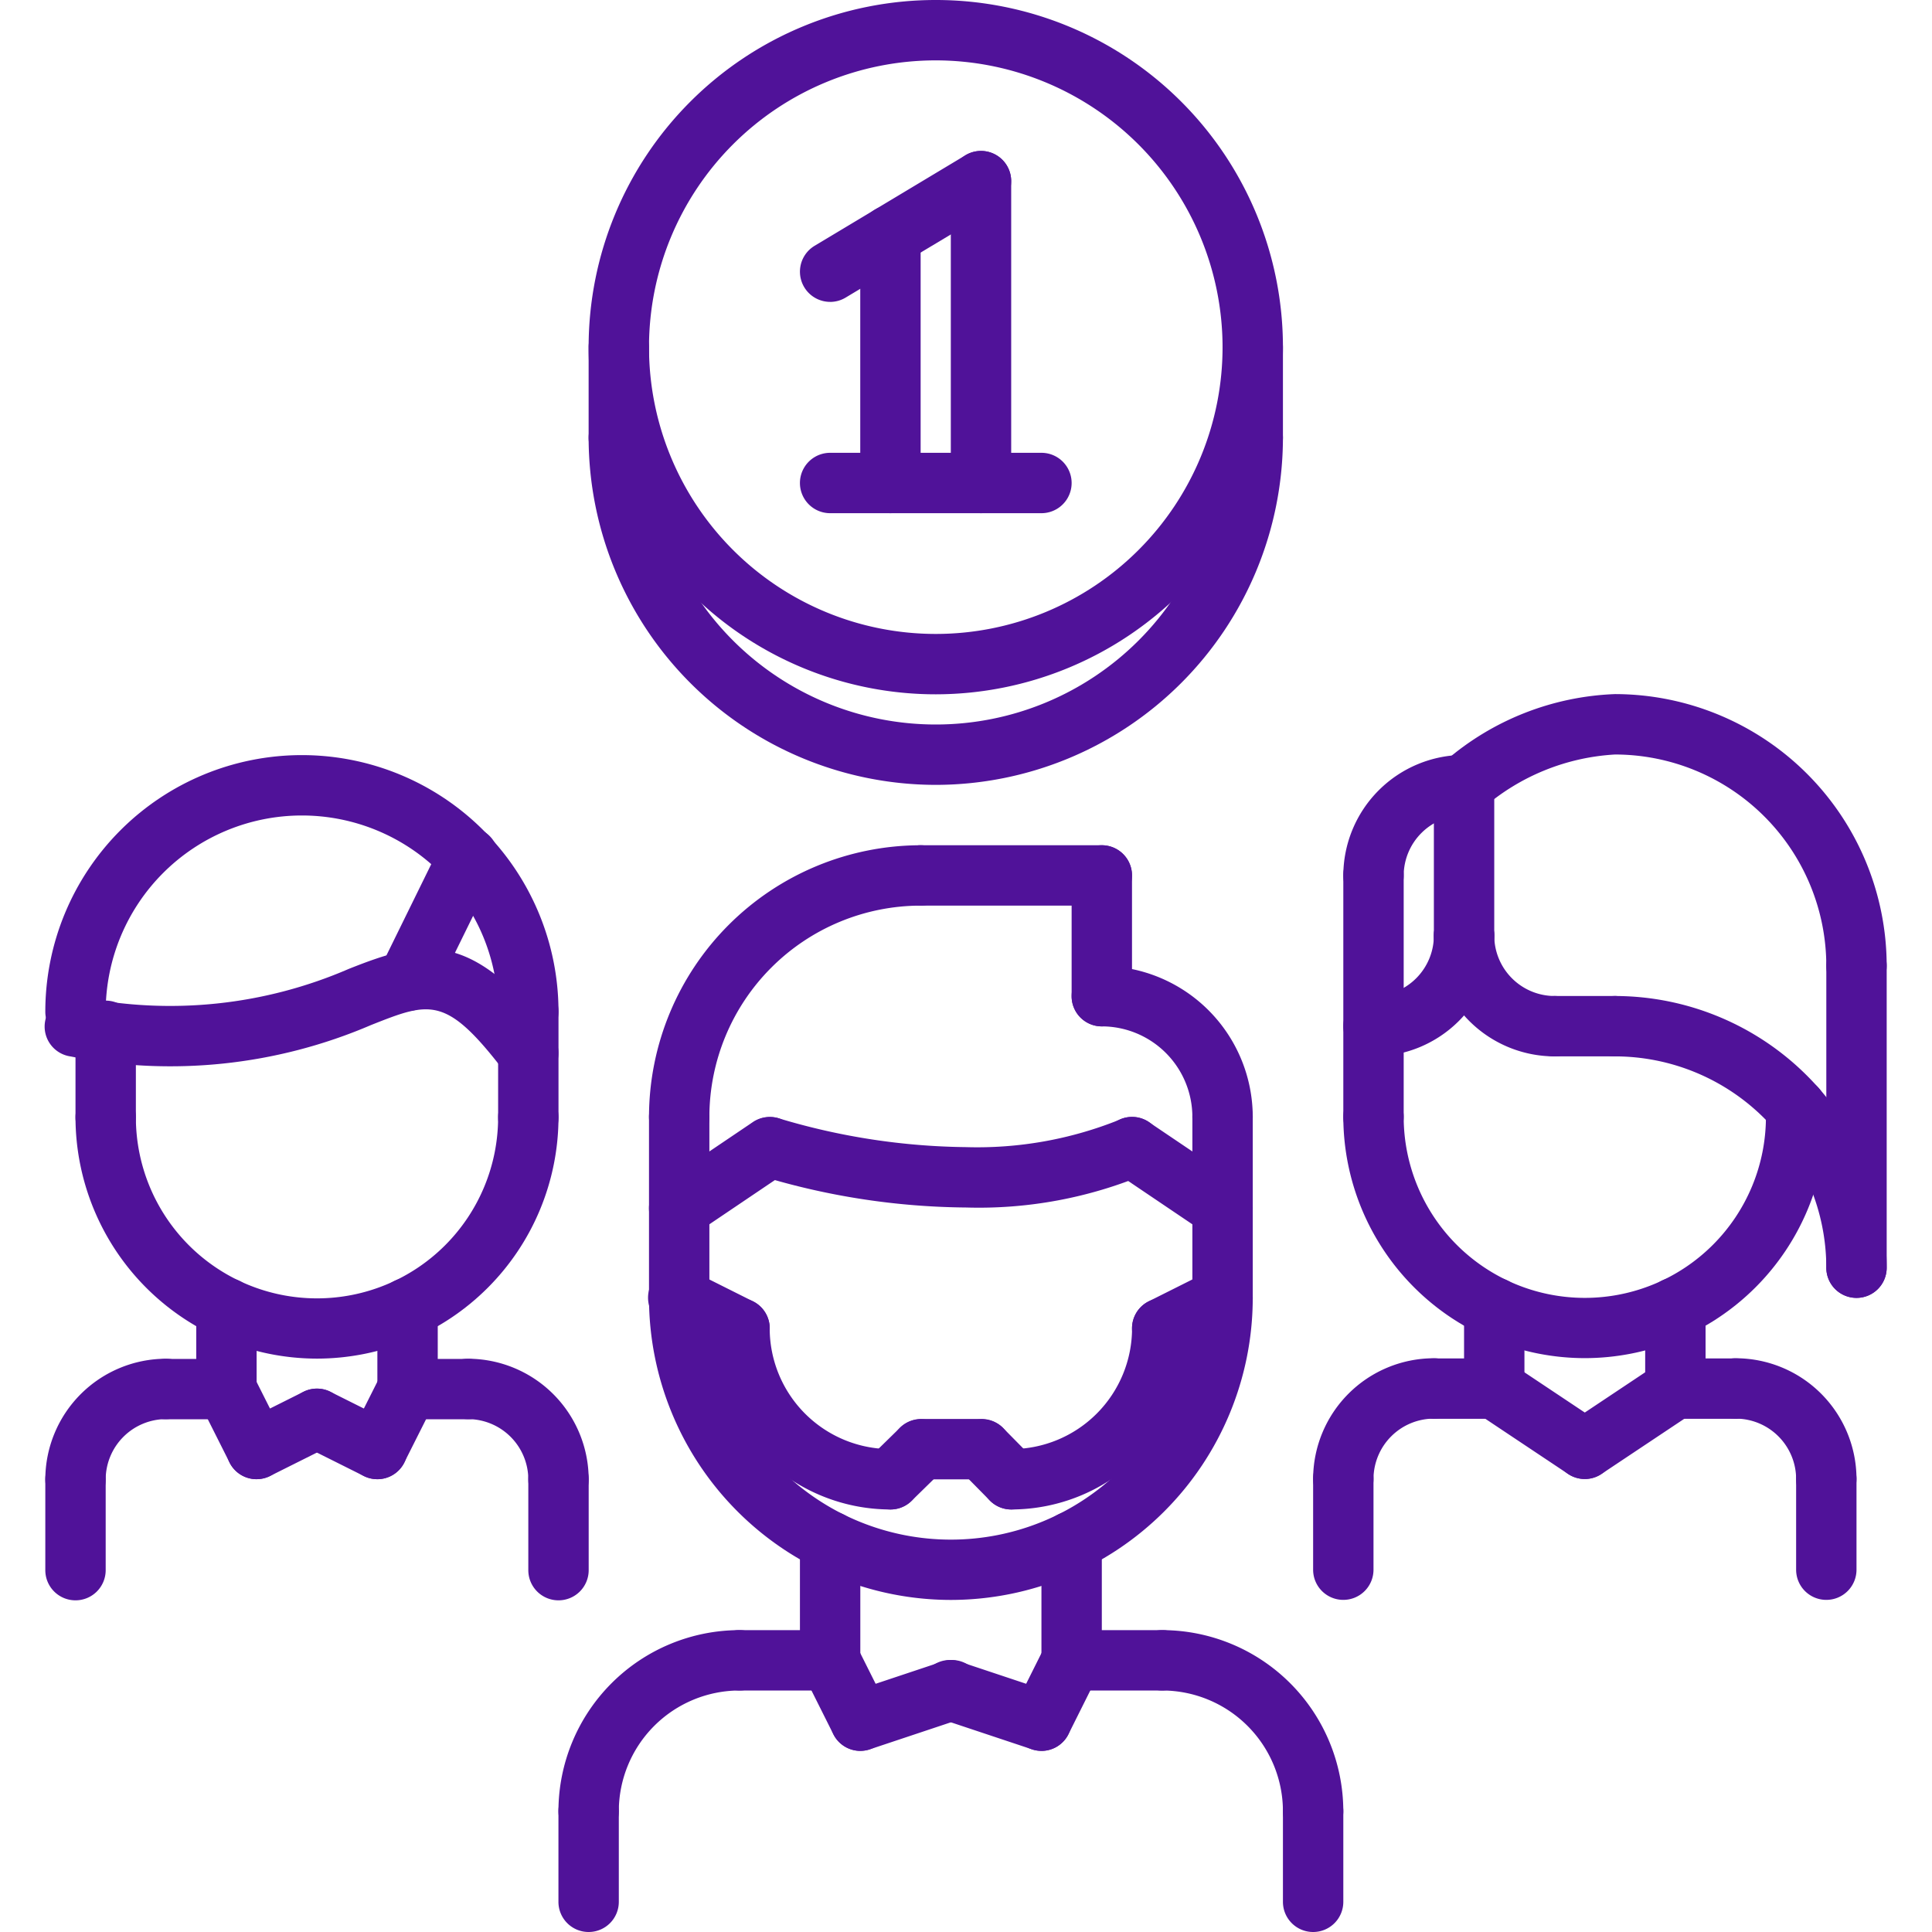 <?xml version="1.0"?>
<svg xmlns="http://www.w3.org/2000/svg" xmlns:xlink="http://www.w3.org/1999/xlink" xmlns:svgjs="http://svgjs.com/svgjs" version="1.1" width="512" height="512" x="0" y="0" viewBox="0 0 64 64" style="enable-background:new 0 0 512 512" xml:space="preserve"><g><path xmlns="http://www.w3.org/2000/svg" d="m19.499 61a.999.999 0 0 1 -1-1 6.007 6.007 0 0 1 6-6 1 1 0 0 1 0 2 4.004 4.004 0 0 0 -4 4 .999.999 0 0 1 -1 1z" fill="#501299" data-original="#000000" style=""/><path xmlns="http://www.w3.org/2000/svg" d="m27.499 56h-3a1 1 0 0 1 0-2h3a1 1 0 0 1 0 2z" fill="#501299" data-original="#000000" style=""/><path xmlns="http://www.w3.org/2000/svg" d="m19.499 64a.999.999 0 0 1 -1-1v-3a1 1 0 0 1 2 0v3a.999.999 0 0 1 -1 1z" fill="#501299" data-original="#000000" style=""/><path xmlns="http://www.w3.org/2000/svg" d="m43.499 61a.999.999 0 0 1 -1-1 4.004 4.004 0 0 0 -4-4 1 1 0 0 1 0-2 6.007 6.007 0 0 1 6 6 .999.999 0 0 1 -1 1z" fill="#501299" data-original="#000000" style=""/><path xmlns="http://www.w3.org/2000/svg" d="m38.499 56h-3a1 1 0 0 1 0-2h3a1 1 0 0 1 0 2z" fill="#501299" data-original="#000000" style=""/><path xmlns="http://www.w3.org/2000/svg" d="m43.499 64a.999.999 0 0 1 -1-1v-3a1 1 0 0 1 2 0v3a.999.999 0 0 1 -1 1z" fill="#501299" data-original="#000000" style=""/><path xmlns="http://www.w3.org/2000/svg" d="m27.499 56a.999.999 0 0 1 -1-1v-3.936a1 1 0 1 1 2 0v3.936a.999.999 0 0 1 -1 1z" fill="#501299" data-original="#000000" style=""/><path xmlns="http://www.w3.org/2000/svg" d="m35.499 56a.999.999 0 0 1 -1-1v-3.936a1 1 0 1 1 2 0v3.936a.999.999 0 0 1 -1 1z" fill="#501299" data-original="#000000" style=""/><path xmlns="http://www.w3.org/2000/svg" d="m36.499 30h-6a1 1 0 0 1 0-2h6a1 1 0 0 1 0 2z" fill="#501299" data-original="#000000" style=""/><path xmlns="http://www.w3.org/2000/svg" d="m31.498 53a10.01 10.01 0 0 1 -9.999-9.998 1 1 0 1 1 2 0 8 8 0 0 0 16 0 1 1 0 1 1 2 0 10.011 10.011 0 0 1 -10.001 9.998z" fill="#501299" data-original="#000000" style=""/><path xmlns="http://www.w3.org/2000/svg" d="m22.499 44.051a.999.999 0 0 1 -1-1v-6.051a1 1 0 0 1 2 0v6.051a.999.999 0 0 1 -1 1z" fill="#501299" data-original="#000000" style=""/><path xmlns="http://www.w3.org/2000/svg" d="m40.499 44.002a.999.999 0 0 1 -1-1v-6.002a1 1 0 0 1 2 0v6.002a.999.999 0 0 1 -1 1z" fill="#501299" data-original="#000000" style=""/><path xmlns="http://www.w3.org/2000/svg" d="m40.499 37.999a.999.999 0 0 1 -1-1 3.003 3.003 0 0 0 -3-2.999 1 1 0 0 1 0-2 5.005 5.005 0 0 1 5 4.999.999.999 0 0 1 -1 1z" fill="#501299" data-original="#000000" style=""/><path xmlns="http://www.w3.org/2000/svg" d="m36.499 34a.999.999 0 0 1 -1-1v-4a1 1 0 0 1 2 0v4a.999.999 0 0 1 -1 1z" fill="#501299" data-original="#000000" style=""/><path xmlns="http://www.w3.org/2000/svg" d="m22.499 38a.999.999 0 0 1 -1-1 9.01 9.01 0 0 1 9-9 1 1 0 0 1 0 2 7.008 7.008 0 0 0 -7 7 .999.999 0 0 1 -1 1z" fill="#501299" data-original="#000000" style=""/><path xmlns="http://www.w3.org/2000/svg" d="m40.498 41.025a1 1 0 0 1 -.559-.171l-3-2.025a1 1 0 1 1 1.119-1.658l3 2.025a1 1 0 0 1 -.561 1.829z" fill="#501299" data-original="#000000" style=""/><path xmlns="http://www.w3.org/2000/svg" d="m31.999 40a23.932 23.932 0 0 1 -6.815-1.051 1 1 0 0 1 .63-1.898 22.27 22.27 0 0 0 6.186.949 12.602 12.602 0 0 0 5.059-.897 1 1 0 0 1 .888 1.793 14.268 14.268 0 0 1 -5.946 1.104z" fill="#501299" data-original="#000000" style=""/><path xmlns="http://www.w3.org/2000/svg" d="m22.5 41.025a1 1 0 0 1 -.561-1.829l3-2.025a1 1 0 1 1 1.119 1.658l-3 2.025a1 1 0 0 1 -.559.171z" fill="#501299" data-original="#000000" style=""/><path xmlns="http://www.w3.org/2000/svg" d="m2.501 50.01a.999.999 0 0 1 -1-1 4.004 4.004 0 0 1 4-4 1 1 0 0 1 0 2 2.003 2.003 0 0 0 -2 2 .999.999 0 0 1 -1 1z" fill="#501299" data-original="#000000" style=""/><path xmlns="http://www.w3.org/2000/svg" d="m7.501 47.016h-2a1 1 0 1 1 0-2h2a1 1 0 0 1 0 2z" fill="#501299" data-original="#000000" style=""/><path xmlns="http://www.w3.org/2000/svg" d="m2.501 53.013a.999.999 0 0 1 -1-1v-3.003a1 1 0 0 1 2 0v3.003a.999.999 0 0 1 -1 1z" fill="#501299" data-original="#000000" style=""/><path xmlns="http://www.w3.org/2000/svg" d="m18.501 50.01a.999.999 0 0 1 -1-1 2.003 2.003 0 0 0 -2-2 1 1 0 1 1 0-2 4.004 4.004 0 0 1 4 4 .999.999 0 0 1 -1 1z" fill="#501299" data-original="#000000" style=""/><path xmlns="http://www.w3.org/2000/svg" d="m15.501 47.016h-2a1 1 0 1 1 0-2h2a1 1 0 0 1 0 2z" fill="#501299" data-original="#000000" style=""/><path xmlns="http://www.w3.org/2000/svg" d="m18.501 53.013a.999.999 0 0 1 -1-1v-3.003a1 1 0 0 1 2 0v3.003a.999.999 0 0 1 -1 1z" fill="#501299" data-original="#000000" style=""/><path xmlns="http://www.w3.org/2000/svg" d="m7.501 47.016a.999.999 0 0 1 -1-1v-2.684a1 1 0 0 1 2 0v2.684a.999.999 0 0 1 -1 1z" fill="#501299" data-original="#000000" style=""/><path xmlns="http://www.w3.org/2000/svg" d="m13.501 47.01a.999.999 0 0 1 -1-1v-2.678a1 1 0 0 1 2 0v2.678a.999.999 0 0 1 -1 1z" fill="#501299" data-original="#000000" style=""/><path xmlns="http://www.w3.org/2000/svg" d="m3.501 38.014a.999.999 0 0 1 -1-1v-2.867a1 1 0 0 1 2 0v2.867a.999.999 0 0 1 -1 1z" fill="#501299" data-original="#000000" style=""/><path xmlns="http://www.w3.org/2000/svg" d="m17.501 38.014a.999.999 0 0 1 -1-1v-3.5a1 1 0 0 1 2 0v3.5a.999.999 0 0 1 -1 1z" fill="#501299" data-original="#000000" style=""/><path xmlns="http://www.w3.org/2000/svg" d="m17.501 34.514a.999.999 0 0 1 -1-1 6.5 6.5 0 0 0 -13 0 1 1 0 0 1 -2 0 8.5 8.5 0 0 1 17 0 .999.999 0 0 1 -1 1z" fill="#501299" data-original="#000000" style=""/><path xmlns="http://www.w3.org/2000/svg" d="m17.502 35.885a.999.999 0 0 1 -.795-.392c-1.931-2.523-2.457-2.312-4.414-1.538a16.855 16.855 0 0 1 -9.948 1.042 1.0 1 0 1 1 .312-1.975 14.886 14.886 0 0 0 8.899-.927c2.408-.954 4.025-1.363 6.738 2.181a1.0 1 0 0 1 -.793 1.608z" fill="#501299" data-original="#000000" style=""/><path xmlns="http://www.w3.org/2000/svg" d="m13.5 33.49a1 1 0 0 1 -.896-1.44l2-4.072a1.0 1 0 1 1 1.795.881l-2 4.072a1.0 1 0 0 1 -.898.56z" fill="#501299" data-original="#000000" style=""/><path xmlns="http://www.w3.org/2000/svg" d="m10.501 45.006a8.007 8.007 0 0 1 -8-7.996 1 1 0 0 1 2 0 6 6 0 0 0 12 0 1 1 0 0 1 2 0 8.007 8.007 0 0 1 -8 7.996z" fill="#501299" data-original="#000000" style=""/><path xmlns="http://www.w3.org/2000/svg" d="m30.999 23a11.5 11.5 0 1 1 11.5-11.5 11.513 11.513 0 0 1 -11.5 11.5zm0-21a9.5 9.5 0 1 0 9.5 9.5 9.511 9.511 0 0 0 -9.5-9.5z" fill="#501299" data-original="#000000" style=""/><path xmlns="http://www.w3.org/2000/svg" d="m30.999 26a11.513 11.513 0 0 1 -11.5-11.5 1 1 0 0 1 2 0 9.5 9.5 0 0 0 19 0 1 1 0 0 1 2 0 11.513 11.513 0 0 1 -11.5 11.5z" fill="#501299" data-original="#000000" style=""/><path xmlns="http://www.w3.org/2000/svg" d="m29.498 50.003a1 1 0 0 1 -.699-1.715l1.02-.998a1 1 0 0 1 1.398 1.43l-1.02.998a.996.996 0 0 1 -.699.285z" fill="#501299" data-original="#000000" style=""/><path xmlns="http://www.w3.org/2000/svg" d="m32.516 49.005h-1.998a1 1 0 1 1 0-2h1.998a1 1 0 0 1 0 2z" fill="#501299" data-original="#000000" style=""/><path xmlns="http://www.w3.org/2000/svg" d="m33.5 50.003a.997.997 0 0 1 -.712-.298l-.984-.998a1.0 1 0 0 1 1.424-1.404l.984.998a1 1 0 0 1 -.712 1.702z" fill="#501299" data-original="#000000" style=""/><path xmlns="http://www.w3.org/2000/svg" d="m29.498 50.003a6.007 6.007 0 0 1 -6.001-6 1 1 0 0 1 2 0 4.005 4.005 0 0 0 4.001 4 1 1 0 0 1 0 2z" fill="#501299" data-original="#000000" style=""/><path xmlns="http://www.w3.org/2000/svg" d="m24.496 45.003a1.008 1.008 0 0 1 -.447-.105l-1.998-1.001a1.001 1.001 0 1 1 .896-1.789l1.998 1.001a1 1 0 0 1 -.449 1.895z" fill="#501299" data-original="#000000" style=""/><path xmlns="http://www.w3.org/2000/svg" d="m33.5 50.003a1 1 0 0 1 0-2 4.005 4.005 0 0 0 4.001-4 1 1 0 1 1 2 0 6.007 6.007 0 0 1 -6.001 6z" fill="#501299" data-original="#000000" style=""/><path xmlns="http://www.w3.org/2000/svg" d="m38.502 45.003a1 1 0 0 1 -.449-1.895l1.998-1.001a1.001 1.001 0 0 1 .896 1.789l-1.998 1.001a1.008 1.008 0 0 1 -.447.105z" fill="#501299" data-original="#000000" style=""/><path xmlns="http://www.w3.org/2000/svg" d="m45.499 37.998a.999.999 0 0 1 -1-1v-8.004a1 1 0 0 1 2 0v8.004a.999.999 0 0 1 -1 1z" fill="#501299" data-original="#000000" style=""/><path xmlns="http://www.w3.org/2000/svg" d="m59.499 37.998a.999.999 0 0 1 -1-1v-.293a1 1 0 0 1 2 0v.293a.999.999 0 0 1 -1 1z" fill="#501299" data-original="#000000" style=""/><path xmlns="http://www.w3.org/2000/svg" d="m44.499 49.994a.999.999 0 0 1 -1-1 4.004 4.004 0 0 1 4-4 1 1 0 0 1 0 2 2.003 2.003 0 0 0 -2 2 .999.999 0 0 1 -1 1z" fill="#501299" data-original="#000000" style=""/><path xmlns="http://www.w3.org/2000/svg" d="m49.499 47h-2a1 1 0 0 1 0-2h2a1 1 0 0 1 0 2z" fill="#501299" data-original="#000000" style=""/><path xmlns="http://www.w3.org/2000/svg" d="m44.499 52.998a.999.999 0 0 1 -1-1v-3.004a1 1 0 0 1 2 0v3.004a.999.999 0 0 1 -1 1z" fill="#501299" data-original="#000000" style=""/><path xmlns="http://www.w3.org/2000/svg" d="m60.499 49.994a.999.999 0 0 1 -1-1 2.003 2.003 0 0 0 -2-2 1 1 0 0 1 0-2 4.004 4.004 0 0 1 4 4 .999.999 0 0 1 -1 1z" fill="#501299" data-original="#000000" style=""/><path xmlns="http://www.w3.org/2000/svg" d="m57.499 47h-2a1 1 0 0 1 0-2h2a1 1 0 0 1 0 2z" fill="#501299" data-original="#000000" style=""/><path xmlns="http://www.w3.org/2000/svg" d="m60.499 52.998a.999.999 0 0 1 -1-1v-3.004a1 1 0 0 1 2 0v3.004a.999.999 0 0 1 -1 1z" fill="#501299" data-original="#000000" style=""/><path xmlns="http://www.w3.org/2000/svg" d="m49.499 47a.999.999 0 0 1 -1-1v-2.684a1 1 0 1 1 2 0v2.684a.999.999 0 0 1 -1 1z" fill="#501299" data-original="#000000" style=""/><path xmlns="http://www.w3.org/2000/svg" d="m55.499 46.994a.999.999 0 0 1 -1-1v-2.678a1 1 0 1 1 2 0v2.678a.999.999 0 0 1 -1 1z" fill="#501299" data-original="#000000" style=""/><path xmlns="http://www.w3.org/2000/svg" d="m52.499 44.99a8.007 8.007 0 0 1 -8-7.996 1 1 0 0 1 2 0 6 6 0 0 0 12 0 1 1 0 0 1 2 0 8.007 8.007 0 0 1 -8 7.996z" fill="#501299" data-original="#000000" style=""/><path xmlns="http://www.w3.org/2000/svg" d="m52.498 48.994a.999.999 0 0 1 -.554-.168l-3-2a1 1 0 1 1 1.109-1.664l3 2a1 1 0 0 1 -.556 1.832z" fill="#501299" data-original="#000000" style=""/><path xmlns="http://www.w3.org/2000/svg" d="m52.5 48.994a1 1 0 0 1 -.556-1.832l3-2a1 1 0 0 1 1.109 1.664l-3 2a.999.999 0 0 1 -.554.168z" fill="#501299" data-original="#000000" style=""/><path xmlns="http://www.w3.org/2000/svg" d="m61.499 32.994a.999.999 0 0 1 -1-1 7.008 7.008 0 0 0 -7-7 7.295 7.295 0 0 0 -4.374 1.78 1 1 0 1 1 -1.252-1.561 9.106 9.106 0 0 1 5.626-2.22 9.01 9.01 0 0 1 9 9 .999.999 0 0 1 -1 1z" fill="#501299" data-original="#000000" style=""/><path xmlns="http://www.w3.org/2000/svg" d="m61.499 42.994a.999.999 0 0 1 -1-1 7.008 7.008 0 0 0 -7-7 1 1 0 0 1 0-2 9.01 9.01 0 0 1 9 9 .999.999 0 0 1 -1 1z" fill="#501299" data-original="#000000" style=""/><path xmlns="http://www.w3.org/2000/svg" d="m45.499 34.994a1 1 0 0 1 0-2 2.003 2.003 0 0 0 2-2 1 1 0 0 1 2 0 4.004 4.004 0 0 1 -4 4z" fill="#501299" data-original="#000000" style=""/><path xmlns="http://www.w3.org/2000/svg" d="m45.499 30.008a.999.999 0 0 1 -1-1 4.004 4.004 0 0 1 4-4 1 1 0 0 1 0 2 2.003 2.003 0 0 0 -2 2 .999.999 0 0 1 -1 1z" fill="#501299" data-original="#000000" style=""/><path xmlns="http://www.w3.org/2000/svg" d="m51.499 34.994a4.004 4.004 0 0 1 -4-4 1 1 0 0 1 2 0 2.003 2.003 0 0 0 2 2 1 1 0 0 1 0 2z" fill="#501299" data-original="#000000" style=""/><path xmlns="http://www.w3.org/2000/svg" d="m48.499 31.994a.999.999 0 0 1 -1-1v-5a1 1 0 0 1 2 0v5a.999.999 0 0 1 -1 1z" fill="#501299" data-original="#000000" style=""/><path xmlns="http://www.w3.org/2000/svg" d="m61.499 42.994a.999.999 0 0 1 -1-1v-10a1 1 0 0 1 2 0v10a.999.999 0 0 1 -1 1z" fill="#501299" data-original="#000000" style=""/><path xmlns="http://www.w3.org/2000/svg" d="m53.499 34.994h-2a1 1 0 0 1 0-2h2a1 1 0 0 1 0 2z" fill="#501299" data-original="#000000" style=""/><path xmlns="http://www.w3.org/2000/svg" d="m20.499 15.5a.999.999 0 0 1 -1-1v-3a1 1 0 0 1 2 0v3a.999.999 0 0 1 -1 1z" fill="#501299" data-original="#000000" style=""/><path xmlns="http://www.w3.org/2000/svg" d="m41.499 15.5a.999.999 0 0 1 -1-1v-3a1 1 0 0 1 2 0v3a.999.999 0 0 1 -1 1z" fill="#501299" data-original="#000000" style=""/><path xmlns="http://www.w3.org/2000/svg" d="m29.497 17a.999.999 0 0 1 -1-1v-8.2a1 1 0 1 1 2 0v8.2a.999.999 0 0 1 -1 1z" fill="#501299" data-original="#000000" style=""/><path xmlns="http://www.w3.org/2000/svg" d="m32.497 17a.999.999 0 0 1 -1-1v-10a1 1 0 0 1 2 0v10a.999.999 0 0 1 -1 1z" fill="#501299" data-original="#000000" style=""/><path xmlns="http://www.w3.org/2000/svg" d="m27.5 10a1 1 0 0 1 -.516-1.857l4.998-3a1 1 0 1 1 1.029 1.715l-4.998 3a.996.996 0 0 1 -.514.143z" fill="#501299" data-original="#000000" style=""/><path xmlns="http://www.w3.org/2000/svg" d="m34.499 17h-7a1 1 0 0 1 0-2h7a1 1 0 0 1 0 2z" fill="#501299" data-original="#000000" style=""/><path xmlns="http://www.w3.org/2000/svg" d="m34.499 58a1.0 1 0 0 1 -.894-1.447l.999-2a1 1 0 0 1 1.789.895l-.999 2a.999.999 0 0 1 -.896.553z" fill="#501299" data-original="#000000" style=""/><path xmlns="http://www.w3.org/2000/svg" d="m34.5 58a.998.998 0 0 1 -.316-.052l-3.001-1a1.0 1 0 1 1 .633-1.896l3.001 1a1.0 1 0 0 1 -.316 1.948z" fill="#501299" data-original="#000000" style=""/><path xmlns="http://www.w3.org/2000/svg" d="m28.5 58a1.0 1 0 0 1 -.316-1.948l2.999-1a1.0 1 0 1 1 .633 1.896l-2.999 1a.998.998 0 0 1 -.316.052z" fill="#501299" data-original="#000000" style=""/><path xmlns="http://www.w3.org/2000/svg" d="m28.501 58a1 1 0 0 1 -.896-.553l-1.001-2a1 1 0 0 1 1.789-.895l1.001 2a1.0 1 0 0 1 -.894 1.447z" fill="#501299" data-original="#000000" style=""/><path xmlns="http://www.w3.org/2000/svg" d="m8.5 49a1.0 1 0 0 1 -.895-.551l-.998-1.984a1 1 0 0 1 1.787-.898l.998 1.984a1.0 1 0 0 1 -.893 1.449z" fill="#501299" data-original="#000000" style=""/><path xmlns="http://www.w3.org/2000/svg" d="m8.5 49a1 1 0 0 1 -.448-1.895l2-1a1 1 0 0 1 .895 1.789l-2 1a1.001 1.001 0 0 1 -.446.105z" fill="#501299" data-original="#000000" style=""/><path xmlns="http://www.w3.org/2000/svg" d="m12.498 49a1.0 1 0 0 1 -.893-1.449l.998-1.984a1 1 0 0 1 1.787.898l-.998 1.984a1.0 1 0 0 1 -.895.551z" fill="#501299" data-original="#000000" style=""/><path xmlns="http://www.w3.org/2000/svg" d="m12.498 49a1.001 1.001 0 0 1 -.446-.105l-2-1a1 1 0 1 1 .895-1.789l2 1a1 1 0 0 1 -.448 1.895z" fill="#501299" data-original="#000000" style=""/></g></svg>
